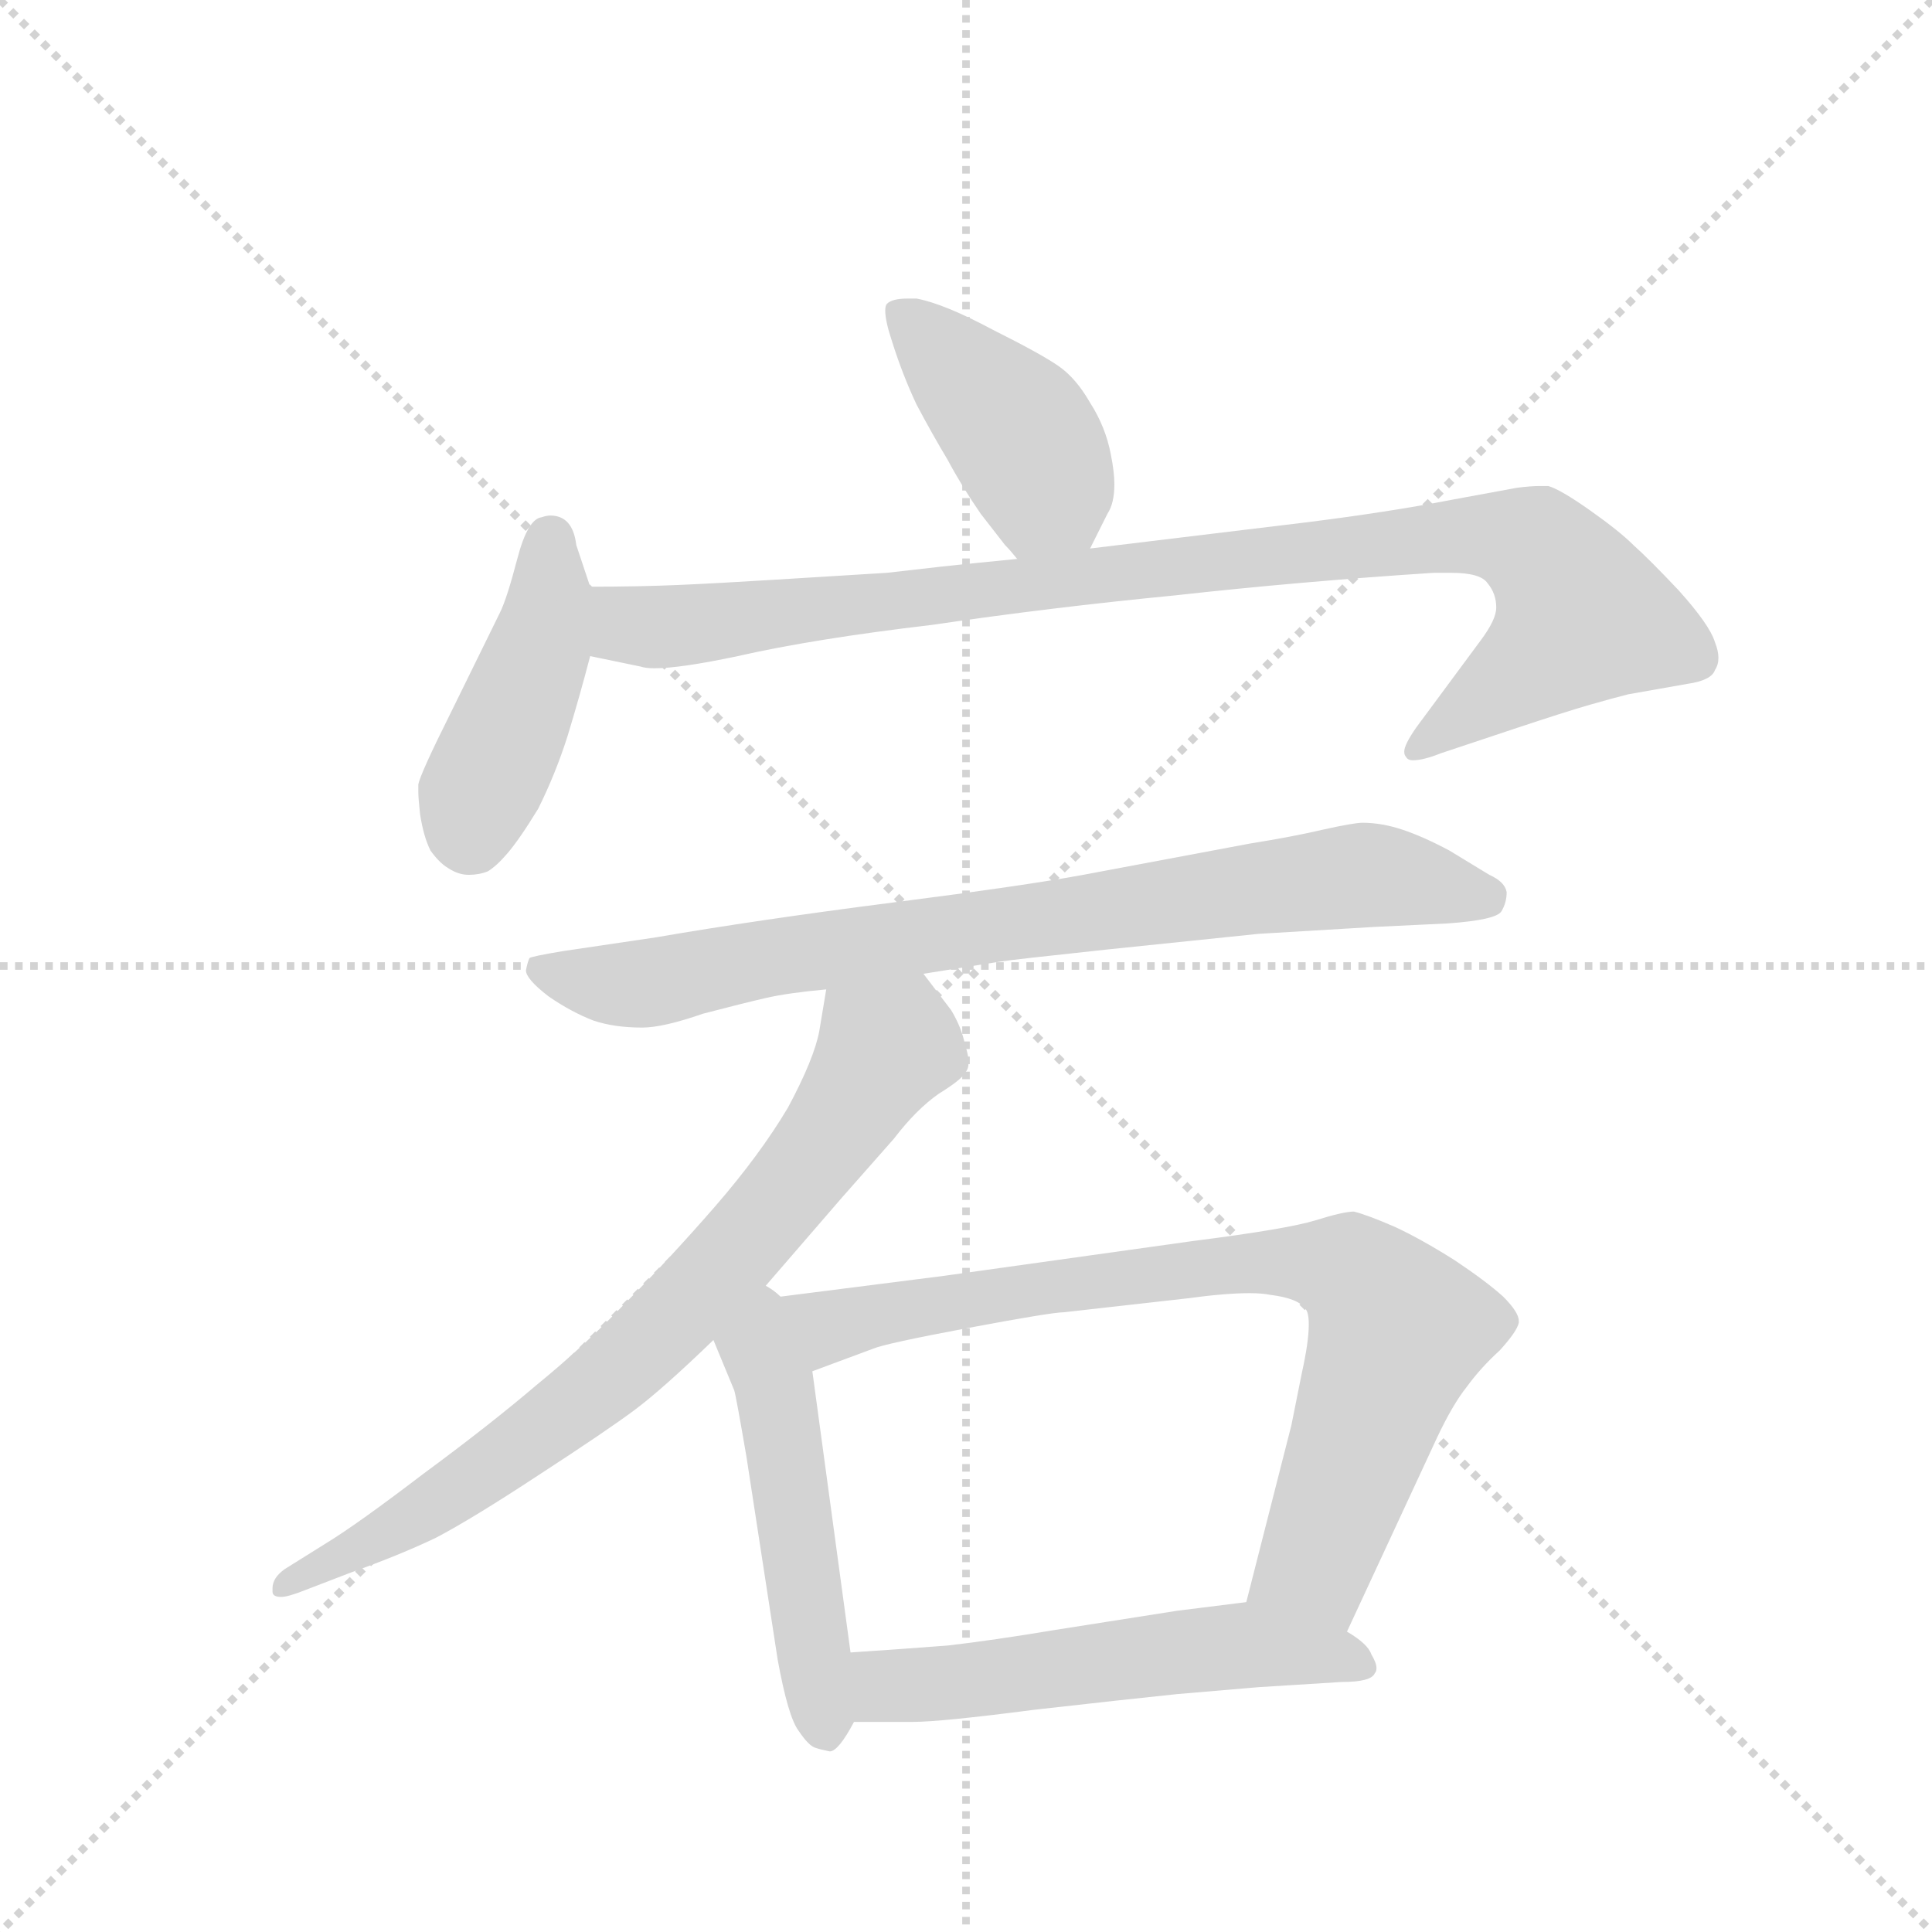 <svg version="1.1" viewBox="0 0 1024 1024" xmlns="http://www.w3.org/2000/svg">
  <g stroke="lightgray" stroke-dasharray="1,1" stroke-width="1" transform="scale(4, 4)">
    <line x1="0" y1="0" x2="256" y2="256"></line>
    <line x1="256" y1="0" x2="0" y2="256"></line>
    <line x1="128" y1="0" x2="128" y2="256"></line>
    <line x1="0" y1="128" x2="256" y2="128"></line>
  </g>
  <g transform="scale(0.92, -0.92) translate(60, -900)">
    <style type="text/css">
      
        @keyframes keyframes0 {
          from {
            stroke: blue;
            stroke-dashoffset: 421;
            stroke-width: 128;
          }
          58% {
            animation-timing-function: step-end;
            stroke: blue;
            stroke-dashoffset: 0;
            stroke-width: 128;
          }
          to {
            stroke: black;
            stroke-width: 1024;
          }
        }
        #make-me-a-hanzi-animation-0 {
          animation: keyframes0 0.593s both;
          animation-delay: 0s;
          animation-timing-function: linear;
        }
      
        @keyframes keyframes1 {
          from {
            stroke: blue;
            stroke-dashoffset: 433;
            stroke-width: 128;
          }
          58% {
            animation-timing-function: step-end;
            stroke: blue;
            stroke-dashoffset: 0;
            stroke-width: 128;
          }
          to {
            stroke: black;
            stroke-width: 1024;
          }
        }
        #make-me-a-hanzi-animation-1 {
          animation: keyframes1 0.602s both;
          animation-delay: 0.593s;
          animation-timing-function: linear;
        }
      
        @keyframes keyframes2 {
          from {
            stroke: blue;
            stroke-dashoffset: 977;
            stroke-width: 128;
          }
          76% {
            animation-timing-function: step-end;
            stroke: blue;
            stroke-dashoffset: 0;
            stroke-width: 128;
          }
          to {
            stroke: black;
            stroke-width: 1024;
          }
        }
        #make-me-a-hanzi-animation-2 {
          animation: keyframes2 1.045s both;
          animation-delay: 1.195s;
          animation-timing-function: linear;
        }
      
        @keyframes keyframes3 {
          from {
            stroke: blue;
            stroke-dashoffset: 810;
            stroke-width: 128;
          }
          73% {
            animation-timing-function: step-end;
            stroke: blue;
            stroke-dashoffset: 0;
            stroke-width: 128;
          }
          to {
            stroke: black;
            stroke-width: 1024;
          }
        }
        #make-me-a-hanzi-animation-3 {
          animation: keyframes3 0.909s both;
          animation-delay: 2.24s;
          animation-timing-function: linear;
        }
      
        @keyframes keyframes4 {
          from {
            stroke: blue;
            stroke-dashoffset: 768;
            stroke-width: 128;
          }
          71% {
            animation-timing-function: step-end;
            stroke: blue;
            stroke-dashoffset: 0;
            stroke-width: 128;
          }
          to {
            stroke: black;
            stroke-width: 1024;
          }
        }
        #make-me-a-hanzi-animation-4 {
          animation: keyframes4 0.875s both;
          animation-delay: 3.149s;
          animation-timing-function: linear;
        }
      
        @keyframes keyframes5 {
          from {
            stroke: blue;
            stroke-dashoffset: 505;
            stroke-width: 128;
          }
          62% {
            animation-timing-function: step-end;
            stroke: blue;
            stroke-dashoffset: 0;
            stroke-width: 128;
          }
          to {
            stroke: black;
            stroke-width: 1024;
          }
        }
        #make-me-a-hanzi-animation-5 {
          animation: keyframes5 0.661s both;
          animation-delay: 4.024s;
          animation-timing-function: linear;
        }
      
        @keyframes keyframes6 {
          from {
            stroke: blue;
            stroke-dashoffset: 818;
            stroke-width: 128;
          }
          73% {
            animation-timing-function: step-end;
            stroke: blue;
            stroke-dashoffset: 0;
            stroke-width: 128;
          }
          to {
            stroke: black;
            stroke-width: 1024;
          }
        }
        #make-me-a-hanzi-animation-6 {
          animation: keyframes6 0.916s both;
          animation-delay: 4.685s;
          animation-timing-function: linear;
        }
      
        @keyframes keyframes7 {
          from {
            stroke: blue;
            stroke-dashoffset: 552;
            stroke-width: 128;
          }
          64% {
            animation-timing-function: step-end;
            stroke: blue;
            stroke-dashoffset: 0;
            stroke-width: 128;
          }
          to {
            stroke: black;
            stroke-width: 1024;
          }
        }
        #make-me-a-hanzi-animation-7 {
          animation: keyframes7 0.699s both;
          animation-delay: 5.601s;
          animation-timing-function: linear;
        }
      
    </style>
    
      <path d="M 568 584 L 578 604 Q 582 610 582 621 Q 582 628 580 638 Q 577 654 568 668 Q 560 682 550 689 Q 540 696 512 710 Q 484 725 468 728 L 463 728 Q 454 728 451 725 Q 450 724 450 721 Q 450 715 454 703 Q 460 684 468 667 Q 477 650 486 635 Q 494 620 505 604 L 519 586 Q 522 583 526 578 C 545 555 555 557 568 584 Z" fill="lightgray"></path>
    
      <path d="M 280 562 L 272 586 Q 270 603 257 603 Q 255 603 252 602 Q 244 601 238 578 Q 232 555 228 547 L 200 490 Q 182 454 181 448 L 181 444 Q 181 440 182 431 Q 184 418 188 410 Q 193 403 198 400 Q 204 396 210 396 Q 216 396 221 398 Q 226 401 232 408 Q 239 416 250 434 Q 260 454 267 476 Q 274 499 280 522 L 280 562 Z" fill="lightgray"></path>
    
      <path d="M 526 578 L 506 576 Q 485 574 451 570 L 386 566 Q 354 564 331 563 Q 308 562 280 562 C 250 562 251 528 280 522 L 309 516 Q 312 515 317 515 Q 332 515 365 522 Q 409 532 477 540 Q 545 550 617 557 Q 689 565 766 570 L 776 570 Q 793 570 797 564 Q 802 558 802 550 Q 802 543 793 531 L 756 481 Q 749 471 749 467 Q 749 465 750 464 Q 751 462 754 462 Q 760 462 770 466 L 812 480 Q 842 490 856 494 Q 870 498 878 500 L 912 506 Q 926 508 928 514 Q 930 517 930 521 Q 930 525 928 530 Q 925 540 907 560 Q 890 578 881 586 Q 873 594 856 606 Q 839 618 832 620 L 827 620 Q 822 620 814 619 L 776 612 Q 740 605 692 599 L 568 584 L 526 578 Z" fill="lightgray"></path>
    
      <path d="M 472 339 L 516 346 Q 522 347 578 353 L 665 362 L 732 366 L 774 368 Q 802 370 805 375 Q 808 380 808 386 Q 807 392 798 396 L 775 410 Q 760 418 748 422 Q 736 426 725 426 Q 720 426 702 422 Q 685 418 660 414 L 564 396 Q 532 390 454 380 Q 376 370 318 360 L 264 352 Q 246 349 245 348 Q 244 346 243 341 Q 243 336 256 326 Q 269 317 282 312 Q 294 308 310 308 Q 322 308 345 316 Q 368 322 381 325 Q 394 328 416 330 L 472 339 Z" fill="lightgray"></path>
    
      <path d="M 416 330 L 412 306 Q 409 290 394 262 Q 378 235 352 205 Q 325 174 300 149 Q 276 124 249 102 Q 222 79 184 51 Q 146 22 128 11 L 104 -4 Q 97 -9 97 -15 L 97 -17 Q 97 -20 102 -20 Q 106 -20 116 -16 L 142 -6 Q 170 4 191 14 Q 212 25 250 50 Q 290 76 306 88 Q 322 100 351 128 L 374 151 L 425 210 L 455 244 Q 468 261 481 270 Q 494 278 496 282 Q 498 284 498 288 Q 498 292 496 298 Q 494 308 488 318 L 472 339 C 454 363 421 360 416 330 Z" fill="lightgray"></path>
    
      <path d="M 351 128 L 363 99 Q 364 96 370 61 L 388 -56 Q 394 -89 400 -97 Q 406 -106 410 -107 Q 413 -108 418 -109 Q 423 -109 432 -92 C 435 -87 434 -82 430 -52 L 408 110 C 398 184 334 170 351 128 Z" fill="lightgray"></path>
    
      <path d="M 716 -40 L 768 72 Q 777 91 785 101 Q 793 112 804 122 Q 814 133 815 138 L 815 139 Q 815 144 806 153 Q 796 162 778 174 Q 759 186 744 193 Q 728 200 720 202 Q 714 202 698 197 Q 682 192 627 185 L 484 165 L 374 151 C 344 147 380 100 408 110 L 443 123 Q 450 126 498 135 Q 546 144 553 144 L 624 152 Q 646 155 660 155 Q 667 155 672 154 Q 688 152 692 146 Q 694 144 694 137 Q 694 127 690 109 L 684 79 L 658 -23 C 651 -52 703 -67 716 -40 Z" fill="lightgray"></path>
    
      <path d="M 432 -92 L 466 -92 Q 482 -92 536 -85 Q 589 -79 618 -76 L 665 -72 Q 696 -70 713 -69 Q 730 -69 732 -64 Q 733 -63 733 -61 Q 733 -58 730 -53 Q 728 -47 716 -40 C 691 -23 686 -19 658 -23 L 618 -28 L 548 -39 Q 512 -45 486 -48 Q 460 -50 430 -52 C 400 -54 402 -92 432 -92 Z" fill="lightgray"></path>
    
    
      <clipPath id="make-me-a-hanzi-clip-0">
        <path d="M 568 584 L 578 604 Q 582 610 582 621 Q 582 628 580 638 Q 577 654 568 668 Q 560 682 550 689 Q 540 696 512 710 Q 484 725 468 728 L 463 728 Q 454 728 451 725 Q 450 724 450 721 Q 450 715 454 703 Q 460 684 468 667 Q 477 650 486 635 Q 494 620 505 604 L 519 586 Q 522 583 526 578 C 545 555 555 557 568 584 Z"></path>
      </clipPath>
      <path clip-path="url(#make-me-a-hanzi-clip-0)" d="M 458 721 L 533 642 L 542 617 L 531 590" fill="none" id="make-me-a-hanzi-animation-0" stroke-dasharray="293 586" stroke-linecap="round"></path>
    
      <clipPath id="make-me-a-hanzi-clip-1">
        <path d="M 280 562 L 272 586 Q 270 603 257 603 Q 255 603 252 602 Q 244 601 238 578 Q 232 555 228 547 L 200 490 Q 182 454 181 448 L 181 444 Q 181 440 182 431 Q 184 418 188 410 Q 193 403 198 400 Q 204 396 210 396 Q 216 396 221 398 Q 226 401 232 408 Q 239 416 250 434 Q 260 454 267 476 Q 274 499 280 522 L 280 562 Z"></path>
      </clipPath>
      <path clip-path="url(#make-me-a-hanzi-clip-1)" d="M 257 589 L 250 522 L 214 440 L 211 420" fill="none" id="make-me-a-hanzi-animation-1" stroke-dasharray="305 610" stroke-linecap="round"></path>
    
      <clipPath id="make-me-a-hanzi-clip-2">
        <path d="M 526 578 L 506 576 Q 485 574 451 570 L 386 566 Q 354 564 331 563 Q 308 562 280 562 C 250 562 251 528 280 522 L 309 516 Q 312 515 317 515 Q 332 515 365 522 Q 409 532 477 540 Q 545 550 617 557 Q 689 565 766 570 L 776 570 Q 793 570 797 564 Q 802 558 802 550 Q 802 543 793 531 L 756 481 Q 749 471 749 467 Q 749 465 750 464 Q 751 462 754 462 Q 760 462 770 466 L 812 480 Q 842 490 856 494 Q 870 498 878 500 L 912 506 Q 926 508 928 514 Q 930 517 930 521 Q 930 525 928 530 Q 925 540 907 560 Q 890 578 881 586 Q 873 594 856 606 Q 839 618 832 620 L 827 620 Q 822 620 814 619 L 776 612 Q 740 605 692 599 L 568 584 L 526 578 Z"></path>
      </clipPath>
      <path clip-path="url(#make-me-a-hanzi-clip-2)" d="M 287 555 L 302 540 L 328 539 L 760 590 L 799 592 L 824 585 L 852 545 L 754 467" fill="none" id="make-me-a-hanzi-animation-2" stroke-dasharray="849 1698" stroke-linecap="round"></path>
    
      <clipPath id="make-me-a-hanzi-clip-3">
        <path d="M 472 339 L 516 346 Q 522 347 578 353 L 665 362 L 732 366 L 774 368 Q 802 370 805 375 Q 808 380 808 386 Q 807 392 798 396 L 775 410 Q 760 418 748 422 Q 736 426 725 426 Q 720 426 702 422 Q 685 418 660 414 L 564 396 Q 532 390 454 380 Q 376 370 318 360 L 264 352 Q 246 349 245 348 Q 244 346 243 341 Q 243 336 256 326 Q 269 317 282 312 Q 294 308 310 308 Q 322 308 345 316 Q 368 322 381 325 Q 394 328 416 330 L 472 339 Z"></path>
      </clipPath>
      <path clip-path="url(#make-me-a-hanzi-clip-3)" d="M 249 343 L 284 333 L 320 334 L 399 351 L 728 396 L 796 384" fill="none" id="make-me-a-hanzi-animation-3" stroke-dasharray="682 1364" stroke-linecap="round"></path>
    
      <clipPath id="make-me-a-hanzi-clip-4">
        <path d="M 416 330 L 412 306 Q 409 290 394 262 Q 378 235 352 205 Q 325 174 300 149 Q 276 124 249 102 Q 222 79 184 51 Q 146 22 128 11 L 104 -4 Q 97 -9 97 -15 L 97 -17 Q 97 -20 102 -20 Q 106 -20 116 -16 L 142 -6 Q 170 4 191 14 Q 212 25 250 50 Q 290 76 306 88 Q 322 100 351 128 L 374 151 L 425 210 L 455 244 Q 468 261 481 270 Q 494 278 496 282 Q 498 284 498 288 Q 498 292 496 298 Q 494 308 488 318 L 472 339 C 454 363 421 360 416 330 Z"></path>
      </clipPath>
      <path clip-path="url(#make-me-a-hanzi-clip-4)" d="M 424 322 L 450 296 L 419 246 L 352 165 L 296 110 L 232 61 L 101 -16" fill="none" id="make-me-a-hanzi-animation-4" stroke-dasharray="640 1280" stroke-linecap="round"></path>
    
      <clipPath id="make-me-a-hanzi-clip-5">
        <path d="M 351 128 L 363 99 Q 364 96 370 61 L 388 -56 Q 394 -89 400 -97 Q 406 -106 410 -107 Q 413 -108 418 -109 Q 423 -109 432 -92 C 435 -87 434 -82 430 -52 L 408 110 C 398 184 334 170 351 128 Z"></path>
      </clipPath>
      <path clip-path="url(#make-me-a-hanzi-clip-5)" d="M 375 143 L 373 123 L 387 100 L 416 -100" fill="none" id="make-me-a-hanzi-animation-5" stroke-dasharray="377 754" stroke-linecap="round"></path>
    
      <clipPath id="make-me-a-hanzi-clip-6">
        <path d="M 716 -40 L 768 72 Q 777 91 785 101 Q 793 112 804 122 Q 814 133 815 138 L 815 139 Q 815 144 806 153 Q 796 162 778 174 Q 759 186 744 193 Q 728 200 720 202 Q 714 202 698 197 Q 682 192 627 185 L 484 165 L 374 151 C 344 147 380 100 408 110 L 443 123 Q 450 126 498 135 Q 546 144 553 144 L 624 152 Q 646 155 660 155 Q 667 155 672 154 Q 688 152 692 146 Q 694 144 694 137 Q 694 127 690 109 L 684 79 L 658 -23 C 651 -52 703 -67 716 -40 Z"></path>
      </clipPath>
      <path clip-path="url(#make-me-a-hanzi-clip-6)" d="M 382 149 L 418 136 L 658 173 L 717 168 L 745 134 L 698 0 L 667 -18" fill="none" id="make-me-a-hanzi-animation-6" stroke-dasharray="690 1380" stroke-linecap="round"></path>
    
      <clipPath id="make-me-a-hanzi-clip-7">
        <path d="M 432 -92 L 466 -92 Q 482 -92 536 -85 Q 589 -79 618 -76 L 665 -72 Q 696 -70 713 -69 Q 730 -69 732 -64 Q 733 -63 733 -61 Q 733 -58 730 -53 Q 728 -47 716 -40 C 691 -23 686 -19 658 -23 L 618 -28 L 548 -39 Q 512 -45 486 -48 Q 460 -50 430 -52 C 400 -54 402 -92 432 -92 Z"></path>
      </clipPath>
      <path clip-path="url(#make-me-a-hanzi-clip-7)" d="M 449 -71 L 459 -62 L 477 -71 L 511 -66 L 519 -56 L 558 -66 L 569 -57 L 683 -44 L 688 -52 L 724 -60" fill="none" id="make-me-a-hanzi-animation-7" stroke-dasharray="424 848" stroke-linecap="round"></path>
    
  </g>
</svg>